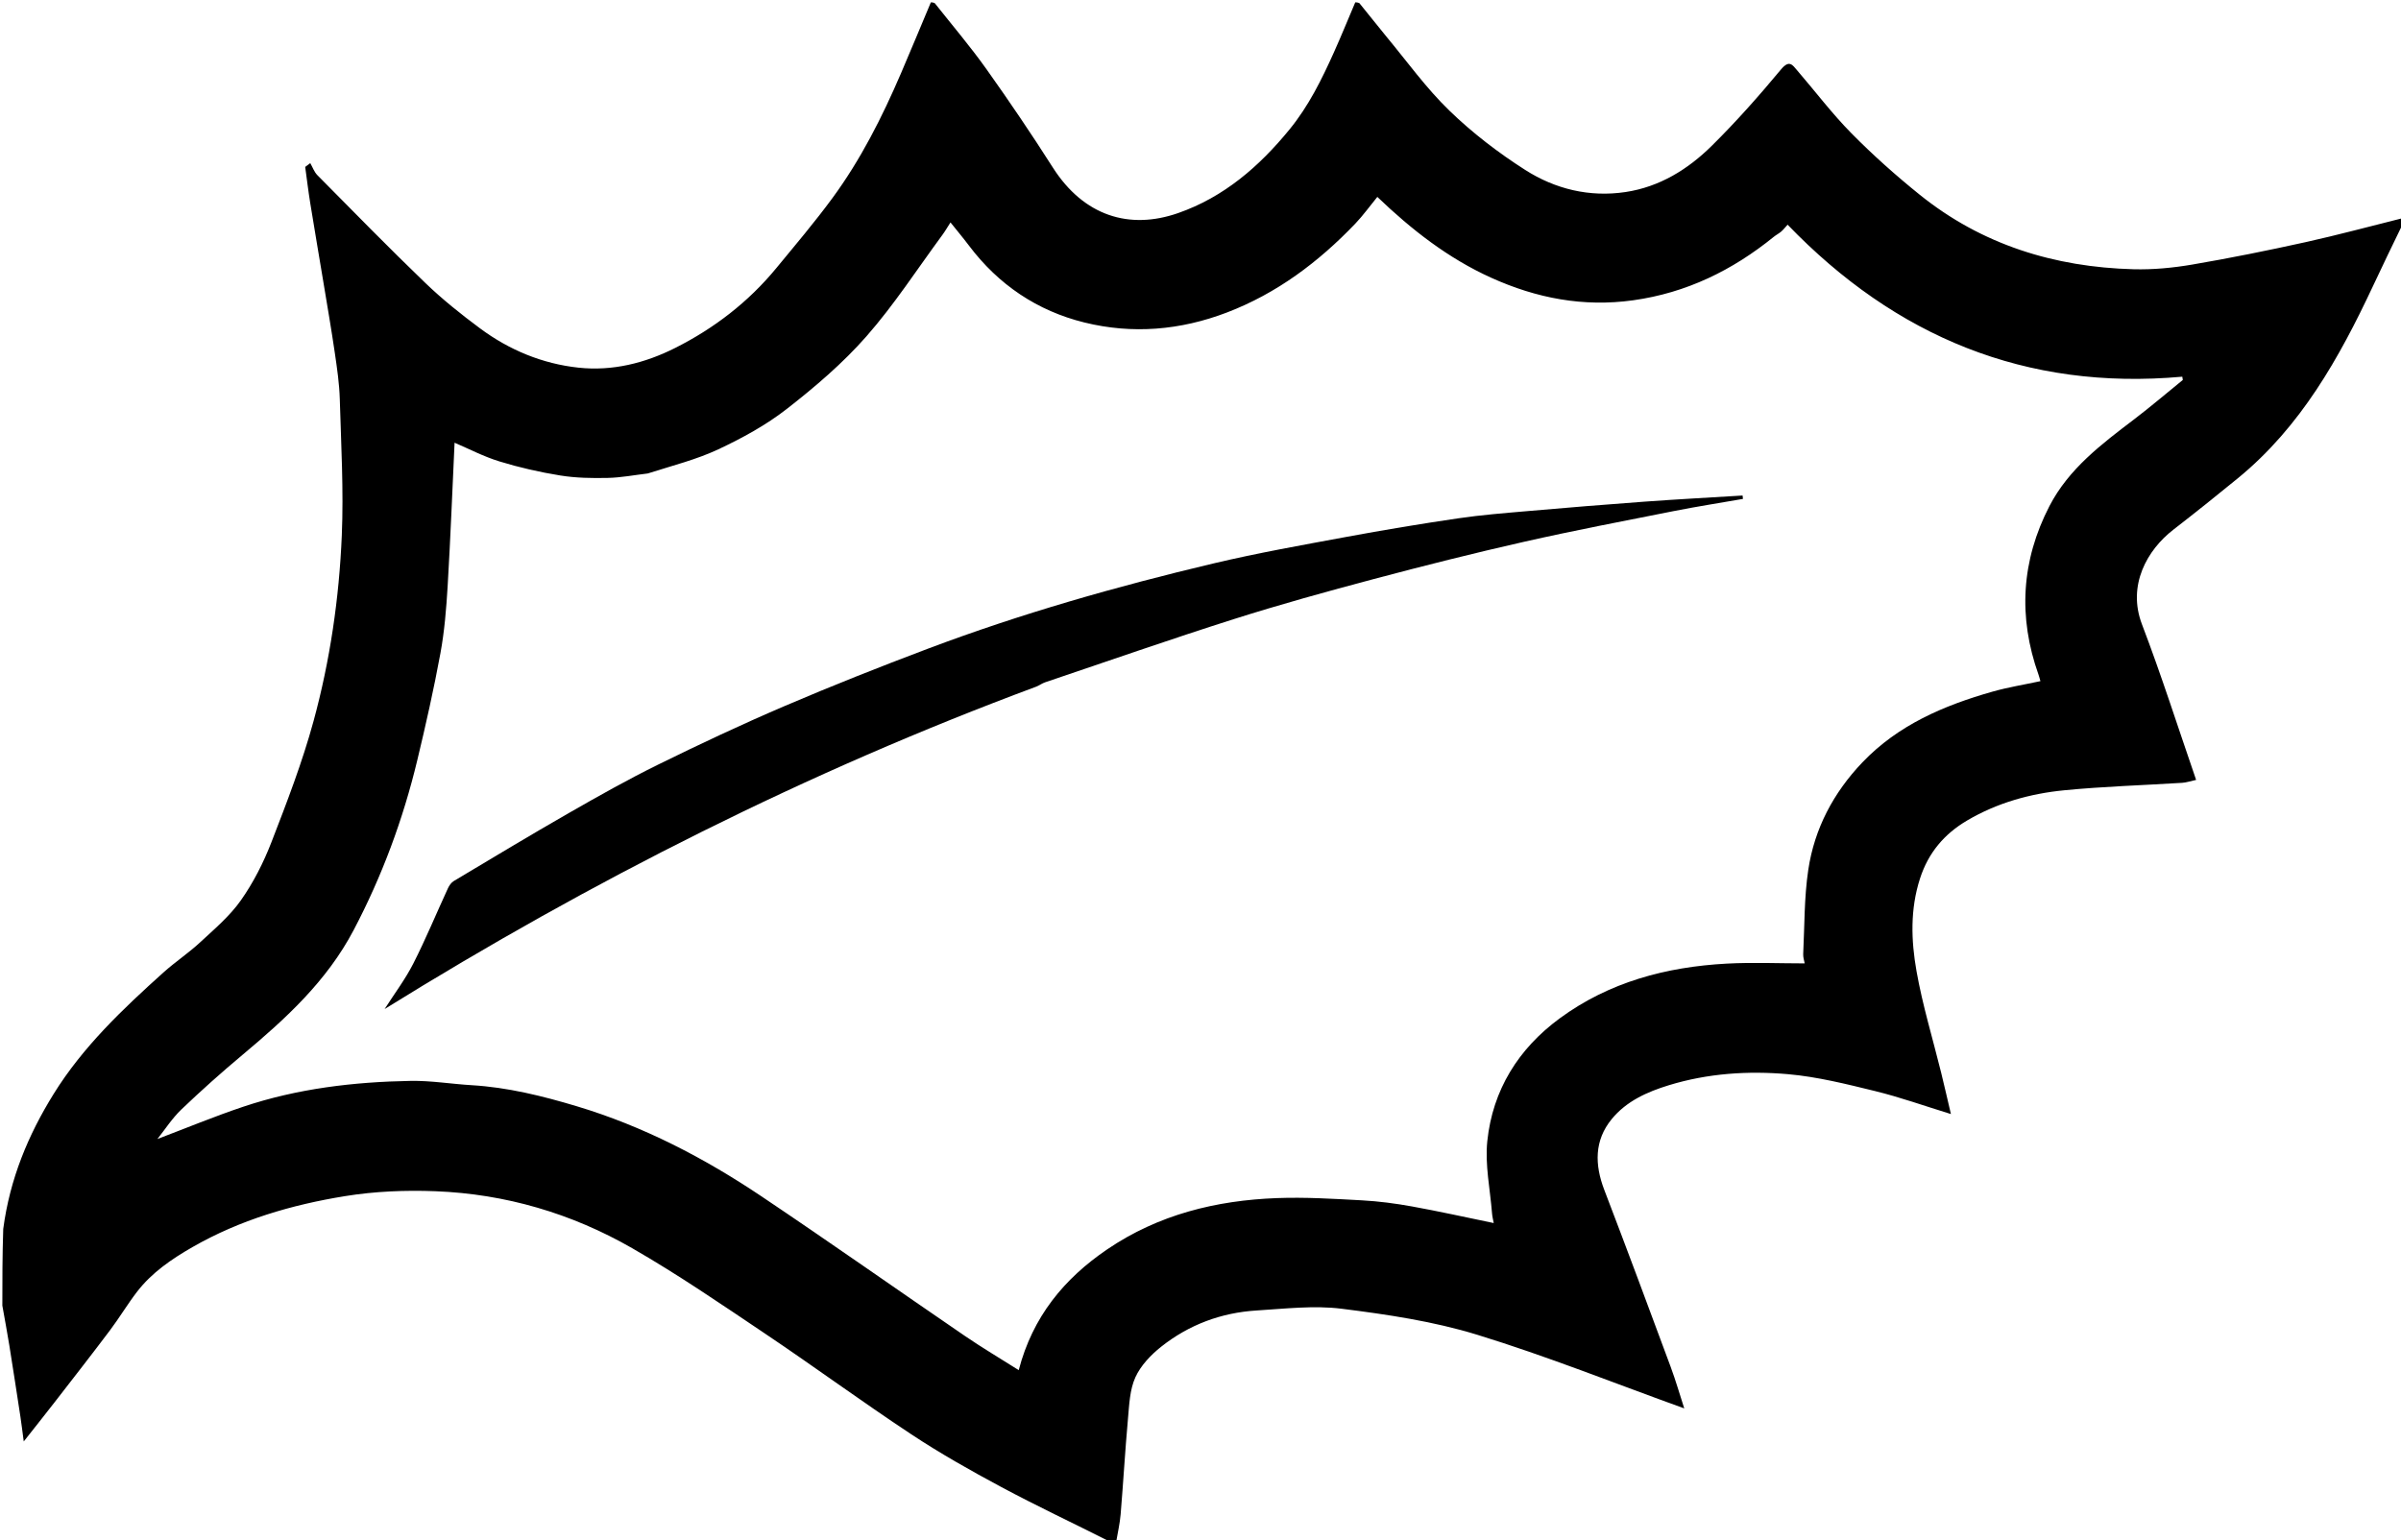 <svg version="1.1" id="Layer_1" xmlns="http://www.w3.org/2000/svg" xmlns:xlink="http://www.w3.org/1999/xlink" x="0px" y="0px"
	 width="100%" viewBox="0 0 1024 657" enable-background="new 0 0 1024 657" xml:space="preserve">
<path fill="currentColor" opacity="1" stroke="none" 
	d="
M397,1 
	C397.444,1 397.889,1 398.668,1.358 
	C406.262,10.947 413.894,19.912 420.692,29.471 
	C430.468,43.216 439.935,57.204 448.997,71.43 
	C462.21,92.173 481.662,98.153 502.43,90.914 
	C521.978,84.1 537.069,71.025 549.998,55.183 
	C558.095,45.263 563.688,33.935 568.88,22.376 
	C572.054,15.311 574.969,8.129 578,1 
	C578.444,1 578.889,1 579.753,1.332 
	C583.819,6.255 587.383,10.914 591.128,15.424 
	C600.021,26.133 608.219,37.578 618.165,47.211 
	C627.951,56.69 638.996,65.165 650.494,72.503 
	C663.293,80.671 677.92,84.238 693.294,81.923 
	C707.791,79.74 719.88,72.255 730.043,62.211 
	C740.465,51.912 750.22,40.879 759.592,29.607 
	C763.14,25.341 764.492,27.727 766.532,30.097 
	C774.235,39.043 781.387,48.525 789.657,56.907 
	C798.779,66.152 808.543,74.856 818.66,83.01 
	C845.221,104.419 876.179,113.973 909.921,114.868 
	C918.245,115.089 926.716,114.28 934.937,112.878 
	C951.069,110.125 967.13,106.882 983.111,103.351 
	C997.151,100.249 1011.043,96.476 1025,93 
	C1025,93.75 1025,94.5 1024.658,95.739 
	C1020.206,104.873 1016.058,113.499 1011.994,122.164 
	C997.614,152.818 981.227,182.068 954.466,203.996 
	C945.373,211.446 936.185,218.785 926.894,225.984 
	C915.76,234.61 907.158,249.687 913.532,266.375 
	C921.827,288.094 928.88,310.287 936.622,332.725 
	C934.094,333.27 932.413,333.857 930.702,333.965 
	C913.928,335.022 897.101,335.511 880.386,337.147 
	C865.819,338.572 851.749,342.51 838.969,350.034 
	C829.226,355.77 822.424,363.764 818.862,374.795 
	C814.623,387.921 815.061,401.227 817.365,414.281 
	C819.948,428.909 824.333,443.218 827.893,457.675 
	C829.293,463.361 830.583,469.073 832.043,475.277 
	C820.777,471.814 810.403,468.099 799.758,465.491 
	C787.485,462.484 775.068,459.365 762.541,458.266 
	C745.493,456.771 728.368,457.898 711.752,462.98 
	C702.419,465.834 693.593,469.82 687.367,477.442 
	C679.906,486.578 680.1,496.909 684.228,507.683 
	C693.831,532.745 703.171,557.908 712.5,583.073 
	C714.728,589.084 716.498,595.264 718.314,600.856 
	C688.727,590.186 659.747,578.571 630.005,569.433 
	C611.341,563.699 591.647,560.779 572.196,558.337 
	C560.336,556.848 548.04,558.34 535.975,559.077 
	C520.876,559.999 507.067,565.141 495.226,574.542 
	C490.809,578.048 486.481,582.597 484.21,587.619 
	C481.829,592.883 481.61,599.254 481.072,605.197 
	C479.843,618.785 479.078,632.415 477.943,646.013 
	C477.607,650.034 476.665,654.006 476,658 
	C475.25,658 474.5,658 473.262,657.657 
	C457.536,649.723 442.116,642.474 427.117,634.439 
	C413.988,627.405 400.961,620.05 388.55,611.838 
	C367.579,597.961 347.289,583.059 326.413,569.033 
	C307.714,556.47 289.08,543.69 269.569,532.48 
	C243.763,517.654 215.552,509.361 185.715,508.201 
	C172.917,507.703 159.853,508.24 147.23,510.283 
	C124.472,513.967 102.369,520.404 82.149,532.006 
	C73.232,537.122 64.735,542.9 58.391,551.171 
	C54.35,556.44 50.931,562.183 46.938,567.492 
	C39.203,577.777 31.278,587.92 23.395,598.094 
	C19.246,603.449 15.019,608.744 10.128,614.954 
	C9.529,610.483 9.167,607.424 8.702,604.38 
	C7.154,594.25 5.61,584.12 3.984,574.003 
	C3.071,568.322 2,562.667 1,557 
	C1,546.312 1,535.625 1.379,524.303 
	C4.197,502.97 12.003,484.218 22.883,466.689 
	C35.347,446.608 52.315,430.499 69.726,414.857 
	C74.702,410.386 80.349,406.652 85.251,402.108 
	C91.389,396.42 97.963,390.871 102.722,384.116 
	C108.076,376.518 112.412,367.951 115.778,359.258 
	C122.364,342.25 128.961,325.132 133.743,307.567 
	C140.773,281.743 144.65,255.176 145.773,228.444 
	C146.588,209.072 145.477,189.609 144.913,170.196 
	C144.723,163.672 143.757,157.148 142.813,150.672 
	C141.359,140.696 139.638,130.759 137.995,120.811 
	C136.113,109.42 134.149,98.044 132.31,86.646 
	C131.483,81.521 130.873,76.36 130.164,71.215 
	C130.885,70.677 131.606,70.139 132.326,69.6 
	C133.323,71.33 134.007,73.369 135.365,74.741 
	C150.599,90.135 165.734,105.636 181.334,120.653 
	C188.629,127.674 196.61,134.066 204.753,140.104 
	C217.198,149.331 231.315,155.194 246.72,156.851 
	C261.178,158.406 275.049,154.938 287.942,148.452 
	C304.598,140.074 319.181,128.851 331.083,114.389 
	C339.177,104.553 347.434,94.82 354.974,84.567 
	C367.046,68.151 376.195,50.028 384.225,31.345 
	C388.559,21.263 392.746,11.117 397,1 
M276.252,201.994 
	C270.572,202.662 264.901,203.765 259.209,203.887 
	C252.463,204.033 245.604,203.924 238.966,202.855 
	C230.207,201.445 221.475,199.452 212.996,196.848 
	C206.196,194.76 199.789,191.389 193.872,188.871 
	C192.913,209.269 192.13,229.614 190.925,249.934 
	C190.354,259.566 189.572,269.259 187.83,278.731 
	C185.02,294.021 181.597,309.213 177.964,324.334 
	C171.897,349.588 162.953,373.74 150.816,396.819 
	C139.374,418.574 121.907,434.552 103.51,449.947 
	C94.554,457.441 85.818,465.229 77.378,473.299 
	C73.405,477.098 70.366,481.875 67.13,485.926 
	C79.364,481.292 91.42,476.283 103.768,472.146 
	C126.873,464.404 150.863,461.564 175.103,461.131 
	C183.775,460.977 192.467,462.453 201.162,462.968 
	C216.523,463.878 231.302,467.546 245.96,471.943 
	C274.327,480.452 300.299,493.976 324.745,510.378 
	C353.869,529.918 382.539,550.134 411.494,569.929 
	C418.9,574.992 426.638,579.572 434.475,584.533 
	C440.407,561.756 453.829,545.488 472.258,532.973 
	C494.065,518.162 518.641,512.11 544.55,511.134 
	C556.611,510.681 568.739,511.431 580.812,512.088 
	C587.973,512.477 595.145,513.421 602.207,514.696 
	C613.67,516.766 625.046,519.312 637.058,521.78 
	C636.812,520.413 636.451,519.073 636.344,517.713 
	C635.539,507.398 633.266,496.92 634.324,486.793 
	C636.598,465.017 647.582,447.402 665.197,434.456 
	C686.282,418.96 710.63,412.501 736.388,411.101 
	C747.52,410.497 758.711,411 769.687,411 
	C769.493,409.882 768.974,408.454 769.043,407.056 
	C769.637,395.042 769.443,382.899 771.214,371.053 
	C773.845,353.464 781.982,338.134 794.311,325.227 
	C809.553,309.269 829.055,300.954 849.774,295.071 
	C856.404,293.188 863.259,292.094 870.221,290.594 
	C869.87,289.398 869.682,288.618 869.415,287.867 
	C860.635,263.214 862.06,239.157 874.061,215.912 
	C882.288,199.977 896.258,189.493 910.126,178.938 
	C917.225,173.534 924.014,167.723 930.943,162.097 
	C930.87,161.634 930.796,161.17 930.723,160.707 
	C863.927,166.719 808.406,143.593 762.393,95.858 
	C761.261,97.093 760.547,98.038 759.666,98.789 
	C758.683,99.627 757.494,100.223 756.488,101.038 
	C738.87,115.32 719.258,124.94 696.519,128.11 
	C675.25,131.075 655.282,127.219 635.979,118.493 
	C617.59,110.179 601.969,97.949 587.416,84.004 
	C584.237,87.889 581.366,91.908 577.987,95.441 
	C562.34,111.804 544.575,125.173 523.23,133.331 
	C503.408,140.907 482.963,142.636 462.474,137.578 
	C442.4,132.623 425.865,121.497 413.291,104.825 
	C410.798,101.518 408.132,98.341 405.375,94.891 
	C404.079,96.903 403.115,98.594 401.969,100.15 
	C391.261,114.687 381.394,129.966 369.526,143.487 
	C359.471,154.945 347.627,165.049 335.564,174.456 
	C326.714,181.358 316.573,186.896 306.37,191.686 
	C297.067,196.054 286.908,198.598 276.252,201.994 
z"/>
<path fill="" opacity="0" stroke="none" 
	d="
M476.469,658 
	C476.665,654.006 477.607,650.034 477.943,646.013 
	C479.078,632.415 479.843,618.785 481.072,605.197 
	C481.61,599.254 481.829,592.883 484.21,587.619 
	C486.481,582.597 490.809,578.048 495.226,574.542 
	C507.067,565.141 520.876,559.999 535.975,559.077 
	C548.04,558.34 560.336,556.848 572.196,558.337 
	C591.647,560.779 611.341,563.699 630.005,569.433 
	C659.747,578.571 688.727,590.186 718.314,600.856 
	C716.498,595.264 714.728,589.084 712.5,583.073 
	C703.171,557.908 693.831,532.745 684.228,507.683 
	C680.1,496.909 679.906,486.578 687.367,477.442 
	C693.593,469.82 702.419,465.834 711.752,462.98 
	C728.368,457.898 745.493,456.771 762.541,458.266 
	C775.068,459.365 787.485,462.484 799.758,465.491 
	C810.403,468.099 820.777,471.814 832.043,475.277 
	C830.583,469.073 829.293,463.361 827.893,457.675 
	C824.333,443.218 819.948,428.909 817.365,414.281 
	C815.061,401.227 814.623,387.921 818.862,374.795 
	C822.424,363.764 829.226,355.77 838.969,350.034 
	C851.749,342.51 865.819,338.572 880.386,337.147 
	C897.101,335.511 913.928,335.022 930.702,333.965 
	C932.413,333.857 934.094,333.27 936.622,332.725 
	C928.88,310.287 921.827,288.094 913.532,266.375 
	C907.158,249.687 915.76,234.61 926.894,225.984 
	C936.185,218.785 945.373,211.446 954.466,203.996 
	C981.227,182.068 997.614,152.818 1011.994,122.164 
	C1016.058,113.499 1020.206,104.873 1024.658,96.114 
	C1025,283.26 1025,470.519 1025,658 
	C842.312,658 659.625,658 476.469,658 
z"/>
<path fill="#FFFFFF" opacity="0" stroke="none" 
	d="
M396.531,1 
	C392.746,11.117 388.559,21.263 384.225,31.345 
	C376.195,50.028 367.046,68.151 354.974,84.567 
	C347.434,94.82 339.177,104.553 331.083,114.389 
	C319.181,128.851 304.598,140.074 287.942,148.452 
	C275.049,154.938 261.178,158.406 246.72,156.851 
	C231.315,155.194 217.198,149.331 204.753,140.104 
	C196.61,134.066 188.629,127.674 181.334,120.653 
	C165.734,105.636 150.599,90.135 135.365,74.741 
	C134.007,73.369 133.323,71.33 132.326,69.6 
	C131.606,70.139 130.885,70.677 130.164,71.215 
	C130.873,76.36 131.483,81.521 132.31,86.646 
	C134.149,98.044 136.113,109.42 137.995,120.811 
	C139.638,130.759 141.359,140.696 142.813,150.672 
	C143.757,157.148 144.723,163.672 144.913,170.196 
	C145.477,189.609 146.588,209.072 145.773,228.444 
	C144.65,255.176 140.773,281.743 133.743,307.567 
	C128.961,325.132 122.364,342.25 115.778,359.258 
	C112.412,367.951 108.076,376.518 102.722,384.116 
	C97.963,390.871 91.389,396.42 85.251,402.108 
	C80.349,406.652 74.702,410.386 69.726,414.857 
	C52.315,430.499 35.347,446.608 22.883,466.689 
	C12.003,484.218 4.197,502.97 1.379,523.835 
	C1,349.75 1,175.499 1,1 
	C132.687,1 264.375,1 396.531,1 
z"/>
<path fill="#FFFFFF" opacity="0" stroke="none" 
	d="
M1,557.469 
	C2,562.667 3.071,568.322 3.984,574.003 
	C5.61,584.12 7.154,594.25 8.702,604.38 
	C9.167,607.424 9.529,610.483 10.128,614.954 
	C15.019,608.744 19.246,603.449 23.395,598.094 
	C31.278,587.92 39.203,577.777 46.938,567.492 
	C50.931,562.183 54.35,556.44 58.391,551.171 
	C64.735,542.9 73.232,537.122 82.149,532.006 
	C102.369,520.404 124.472,513.967 147.23,510.283 
	C159.853,508.24 172.917,507.703 185.715,508.201 
	C215.552,509.361 243.763,517.654 269.569,532.48 
	C289.08,543.69 307.714,556.47 326.413,569.033 
	C347.289,583.059 367.579,597.961 388.55,611.838 
	C400.961,620.05 413.988,627.405 427.117,634.439 
	C442.116,642.474 457.536,649.723 472.887,657.657 
	C315.787,658 158.574,658 1,658 
	C1,624.647 1,591.292 1,557.469 
z"/>
<path fill="#FFFFFF" opacity="0" stroke="none" 
	d="
M1025,92.531 
	C1011.043,96.476 997.151,100.249 983.111,103.351 
	C967.13,106.882 951.069,110.125 934.937,112.878 
	C926.716,114.28 918.245,115.089 909.921,114.868 
	C876.179,113.973 845.221,104.419 818.66,83.01 
	C808.543,74.856 798.779,66.152 789.657,56.907 
	C781.387,48.525 774.235,39.043 766.532,30.097 
	C764.492,27.727 763.14,25.341 759.592,29.607 
	C750.22,40.879 740.465,51.912 730.043,62.211 
	C719.88,72.255 707.791,79.74 693.294,81.923 
	C677.92,84.238 663.293,80.671 650.494,72.503 
	C638.996,65.165 627.951,56.69 618.165,47.211 
	C608.219,37.578 600.021,26.133 591.128,15.424 
	C587.383,10.914 583.819,6.255 580.086,1.332 
	C728.212,1 876.425,1 1025,1 
	C1025,31.353 1025,61.708 1025,92.531 
z"/>
<path fill="#FFFFFF" opacity="0" stroke="none" 
	d="
M577.531,1 
	C574.969,8.129 572.054,15.311 568.88,22.376 
	C563.688,33.935 558.095,45.263 549.998,55.183 
	C537.069,71.025 521.978,84.1 502.43,90.914 
	C481.662,98.153 462.21,92.173 448.997,71.43 
	C439.935,57.204 430.468,43.216 420.692,29.471 
	C413.894,19.912 406.262,10.947 399.001,1.358 
	C458.354,1 517.708,1 577.531,1 
z"/>
<path fill="#FFFFFF" opacity="0" stroke="none" 
	d="
M276.689,201.97 
	C286.908,198.598 297.067,196.054 306.37,191.686 
	C316.573,186.896 326.714,181.358 335.564,174.456 
	C347.627,165.049 359.471,154.945 369.526,143.487 
	C381.394,129.966 391.261,114.687 401.969,100.15 
	C403.115,98.594 404.079,96.903 405.375,94.891 
	C408.132,98.341 410.798,101.518 413.291,104.825 
	C425.865,121.497 442.4,132.623 462.474,137.578 
	C482.963,142.636 503.408,140.907 523.23,133.331 
	C544.575,125.173 562.34,111.804 577.987,95.441 
	C581.366,91.908 584.237,87.889 587.416,84.004 
	C601.969,97.949 617.59,110.179 635.979,118.493 
	C655.282,127.219 675.25,131.075 696.519,128.11 
	C719.258,124.94 738.87,115.32 756.488,101.038 
	C757.494,100.223 758.683,99.627 759.666,98.789 
	C760.547,98.038 761.261,97.093 762.393,95.858 
	C808.406,143.593 863.927,166.719 930.723,160.707 
	C930.796,161.17 930.87,161.634 930.943,162.097 
	C924.014,167.723 917.225,173.534 910.126,178.938 
	C896.258,189.493 882.288,199.977 874.061,215.912 
	C862.06,239.157 860.635,263.214 869.415,287.867 
	C869.682,288.618 869.87,289.398 870.221,290.594 
	C863.259,292.094 856.404,293.188 849.774,295.071 
	C829.055,300.954 809.553,309.269 794.311,325.227 
	C781.982,338.134 773.845,353.464 771.214,371.053 
	C769.443,382.899 769.637,395.042 769.043,407.056 
	C768.974,408.454 769.493,409.882 769.687,411 
	C758.711,411 747.52,410.497 736.388,411.101 
	C710.63,412.501 686.282,418.96 665.197,434.456 
	C647.582,447.402 636.598,465.017 634.324,486.793 
	C633.266,496.92 635.539,507.398 636.344,517.713 
	C636.451,519.073 636.812,520.413 637.058,521.78 
	C625.046,519.312 613.67,516.766 602.207,514.696 
	C595.145,513.421 587.973,512.477 580.812,512.088 
	C568.739,511.431 556.611,510.681 544.55,511.134 
	C518.641,512.11 494.065,518.162 472.258,532.973 
	C453.829,545.488 440.407,561.756 434.475,584.533 
	C426.638,579.572 418.9,574.992 411.494,569.929 
	C382.539,550.134 353.869,529.918 324.745,510.378 
	C300.299,493.976 274.327,480.452 245.96,471.943 
	C231.302,467.546 216.523,463.878 201.162,462.968 
	C192.467,462.453 183.775,460.977 175.103,461.131 
	C150.863,461.564 126.873,464.404 103.768,472.146 
	C91.42,476.283 79.364,481.292 67.13,485.926 
	C70.366,481.875 73.405,477.098 77.378,473.299 
	C85.818,465.229 94.554,457.441 103.51,449.947 
	C121.907,434.552 139.374,418.574 150.816,396.819 
	C162.953,373.74 171.897,349.588 177.964,324.334 
	C181.597,309.213 185.02,294.021 187.83,278.731 
	C189.572,269.259 190.354,259.566 190.925,249.934 
	C192.13,229.614 192.913,209.269 193.872,188.871 
	C199.789,191.389 206.196,194.76 212.996,196.848 
	C221.475,199.452 230.207,201.445 238.966,202.855 
	C245.604,203.924 252.463,204.033 259.209,203.887 
	C264.901,203.765 270.572,202.662 276.689,201.97 
M442.267,292.942 
	C443.42,292.315 444.51,291.502 445.735,291.088 
	C472.529,282.041 499.23,272.7 526.18,264.139 
	C545.893,257.878 565.858,252.363 585.853,247.045 
	C607.119,241.389 628.473,236.011 649.934,231.152 
	C671.13,226.353 692.49,222.271 713.812,218.045 
	C723.616,216.102 733.501,214.567 743.349,212.847 
	C743.297,212.365 743.246,211.883 743.195,211.401 
	C729.229,212.263 715.255,213.004 701.301,214.019 
	C684.754,215.222 668.218,216.588 651.689,218.028 
	C641.734,218.895 631.75,219.68 621.873,221.134 
	C605.946,223.479 590.055,226.12 574.225,229.051 
	C555.239,232.567 536.197,235.942 517.421,240.397 
	C476.179,250.183 435.426,261.782 395.73,276.753 
	C375.16,284.511 354.703,292.62 334.495,301.271 
	C316.322,309.051 298.406,317.476 280.668,326.207 
	C267.711,332.585 255.098,339.7 242.56,346.885 
	C226.097,356.319 209.845,366.121 193.555,375.853 
	C192.474,376.499 191.586,377.776 191.04,378.958 
	C186.102,389.66 181.609,400.583 176.266,411.075 
	C172.812,417.859 168.155,424.03 164.036,430.475 
	C252.243,375.718 344.308,329.233 442.267,292.942 
z"/>
<path fill="currentColor" opacity="1" stroke="none" 
	d="
M441.867,292.971 
	C344.308,329.233 252.243,375.718 164.036,430.475 
	C168.155,424.03 172.812,417.859 176.266,411.075 
	C181.609,400.583 186.102,389.66 191.04,378.958 
	C191.586,377.776 192.474,376.499 193.555,375.853 
	C209.845,366.121 226.097,356.319 242.56,346.885 
	C255.098,339.7 267.711,332.585 280.668,326.207 
	C298.406,317.476 316.322,309.051 334.495,301.271 
	C354.703,292.62 375.16,284.511 395.73,276.753 
	C435.426,261.782 476.179,250.183 517.421,240.397 
	C536.197,235.942 555.239,232.567 574.225,229.051 
	C590.055,226.12 605.946,223.479 621.873,221.134 
	C631.75,219.68 641.734,218.895 651.689,218.028 
	C668.218,216.588 684.754,215.222 701.301,214.019 
	C715.255,213.004 729.229,212.263 743.195,211.401 
	C743.246,211.883 743.297,212.365 743.349,212.847 
	C733.501,214.567 723.616,216.102 713.812,218.045 
	C692.49,222.271 671.13,226.353 649.934,231.152 
	C628.473,236.011 607.119,241.389 585.853,247.045 
	C565.858,252.363 545.893,257.878 526.18,264.139 
	C499.23,272.7 472.529,282.041 445.735,291.088 
	C444.51,291.502 443.42,292.315 441.867,292.971 
z"/>
</svg>